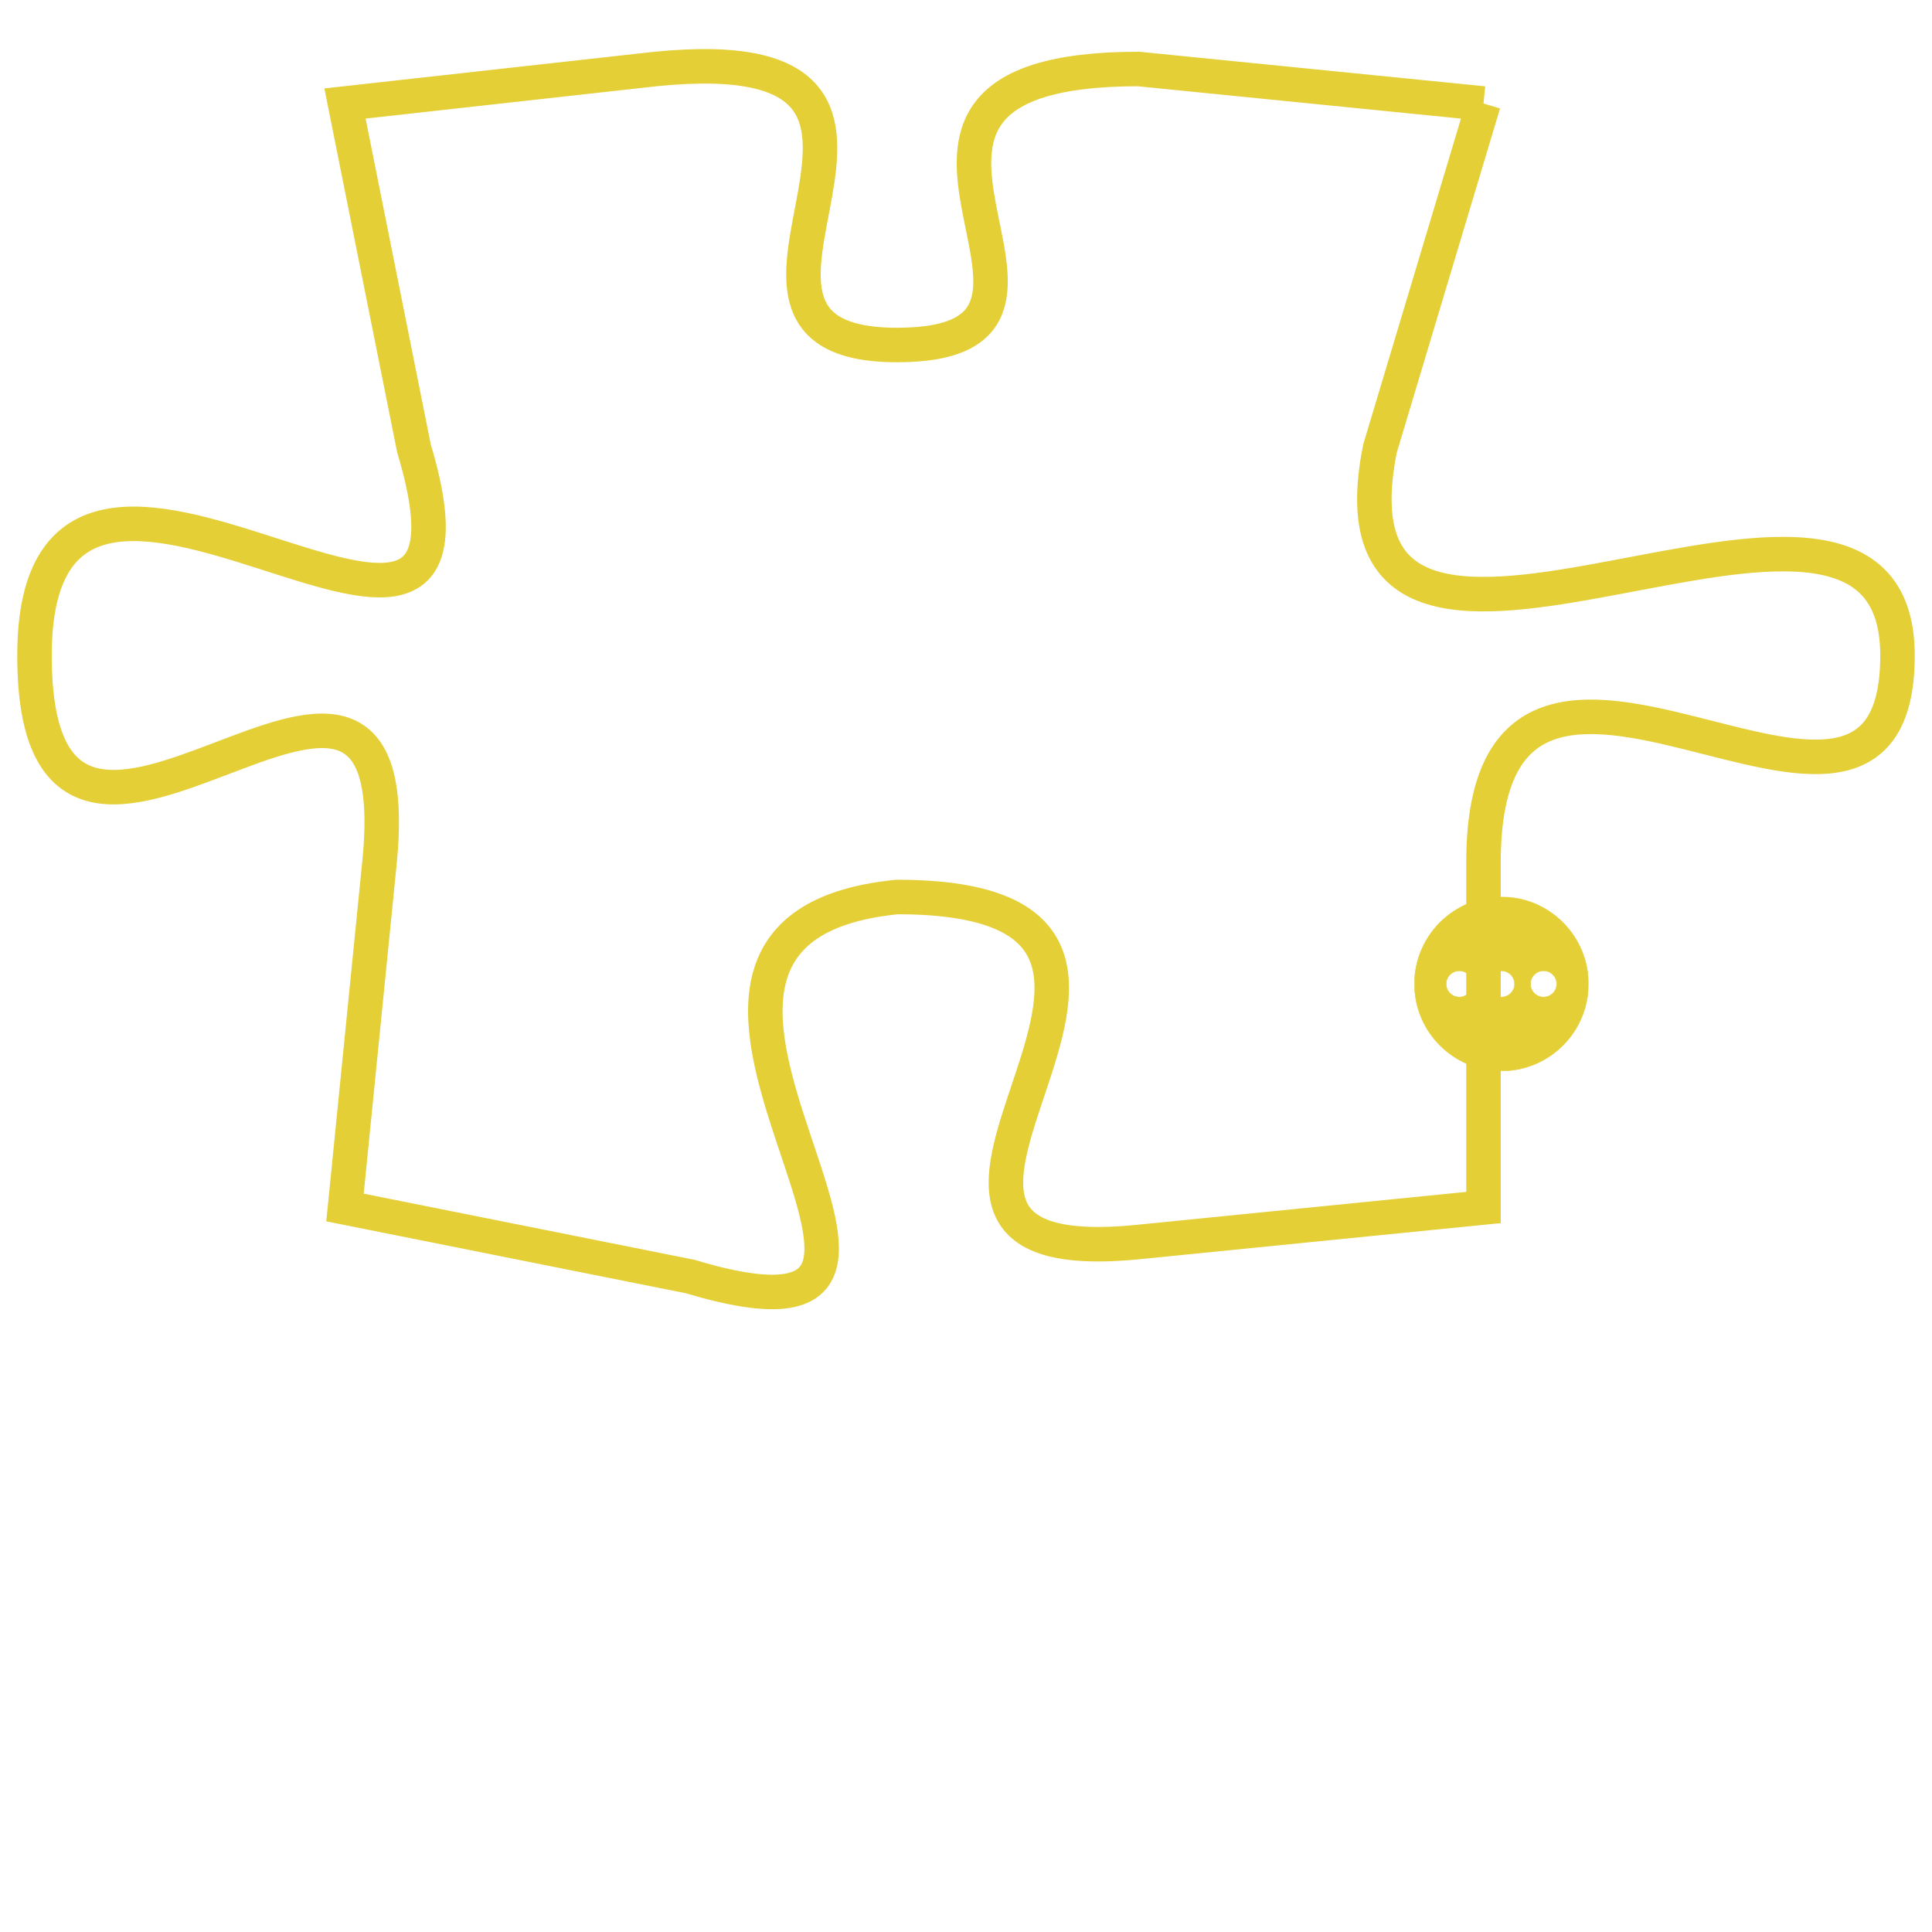 <svg version="1.1" xmlns="http://www.w3.org/2000/svg" xmlns:xlink="http://www.w3.org/1999/xlink" fill="transparent" x="0" y="0" width="350" height="350" preserveAspectRatio="xMinYMin slice"><style type="text/css">.links{fill:transparent;stroke: #E4CF37;}.links:hover{fill:#63D272; opacity:0.4;}</style><defs><g id="allt"><path id="t7081" d="M2046,1728 L2036,1727 C2026,1727 2036,1735 2029,1735 C2022,1735 2032,1726 2022,1727 L2013,1728 2013,1728 L2015,1738 C2018,1748 2004,1734 2004,1744 C2004,1754 2015,1740 2014,1750 L2013,1760 2013,1760 L2023,1762 C2033,1765 2019,1752 2029,1751 C2040,1751 2026,1762 2036,1761 L2046,1760 2046,1760 L2046,1750 C2046,1740 2058,1752 2058,1744 C2058,1736 2041,1748 2043,1738 L2046,1728"/></g><clipPath id="c" clipRule="evenodd" fill="transparent"><use href="#t7081"/></clipPath></defs><svg viewBox="2003 1725 56 41" preserveAspectRatio="xMinYMin meet"><svg width="4380" height="2430"><g><image crossorigin="anonymous" x="0" y="0" href="https://nftpuzzle.license-token.com/assets/completepuzzle.svg" width="100%" height="100%" /><g class="links"><use href="#t7081"/></g></g></svg><svg x="2044" y="1751" height="9%" width="9%" viewBox="0 0 330 330"><g><a xlink:href="https://nftpuzzle.license-token.com/" class="links"><title>See the most innovative NFT based token software licensing project</title><path fill="#E4CF37" id="more" d="M165,0C74.019,0,0,74.019,0,165s74.019,165,165,165s165-74.019,165-165S255.981,0,165,0z M85,190 c-13.785,0-25-11.215-25-25s11.215-25,25-25s25,11.215,25,25S98.785,190,85,190z M165,190c-13.785,0-25-11.215-25-25 s11.215-25,25-25s25,11.215,25,25S178.785,190,165,190z M245,190c-13.785,0-25-11.215-25-25s11.215-25,25-25 c13.785,0,25,11.215,25,25S258.785,190,245,190z"></path></a></g></svg></svg></svg>